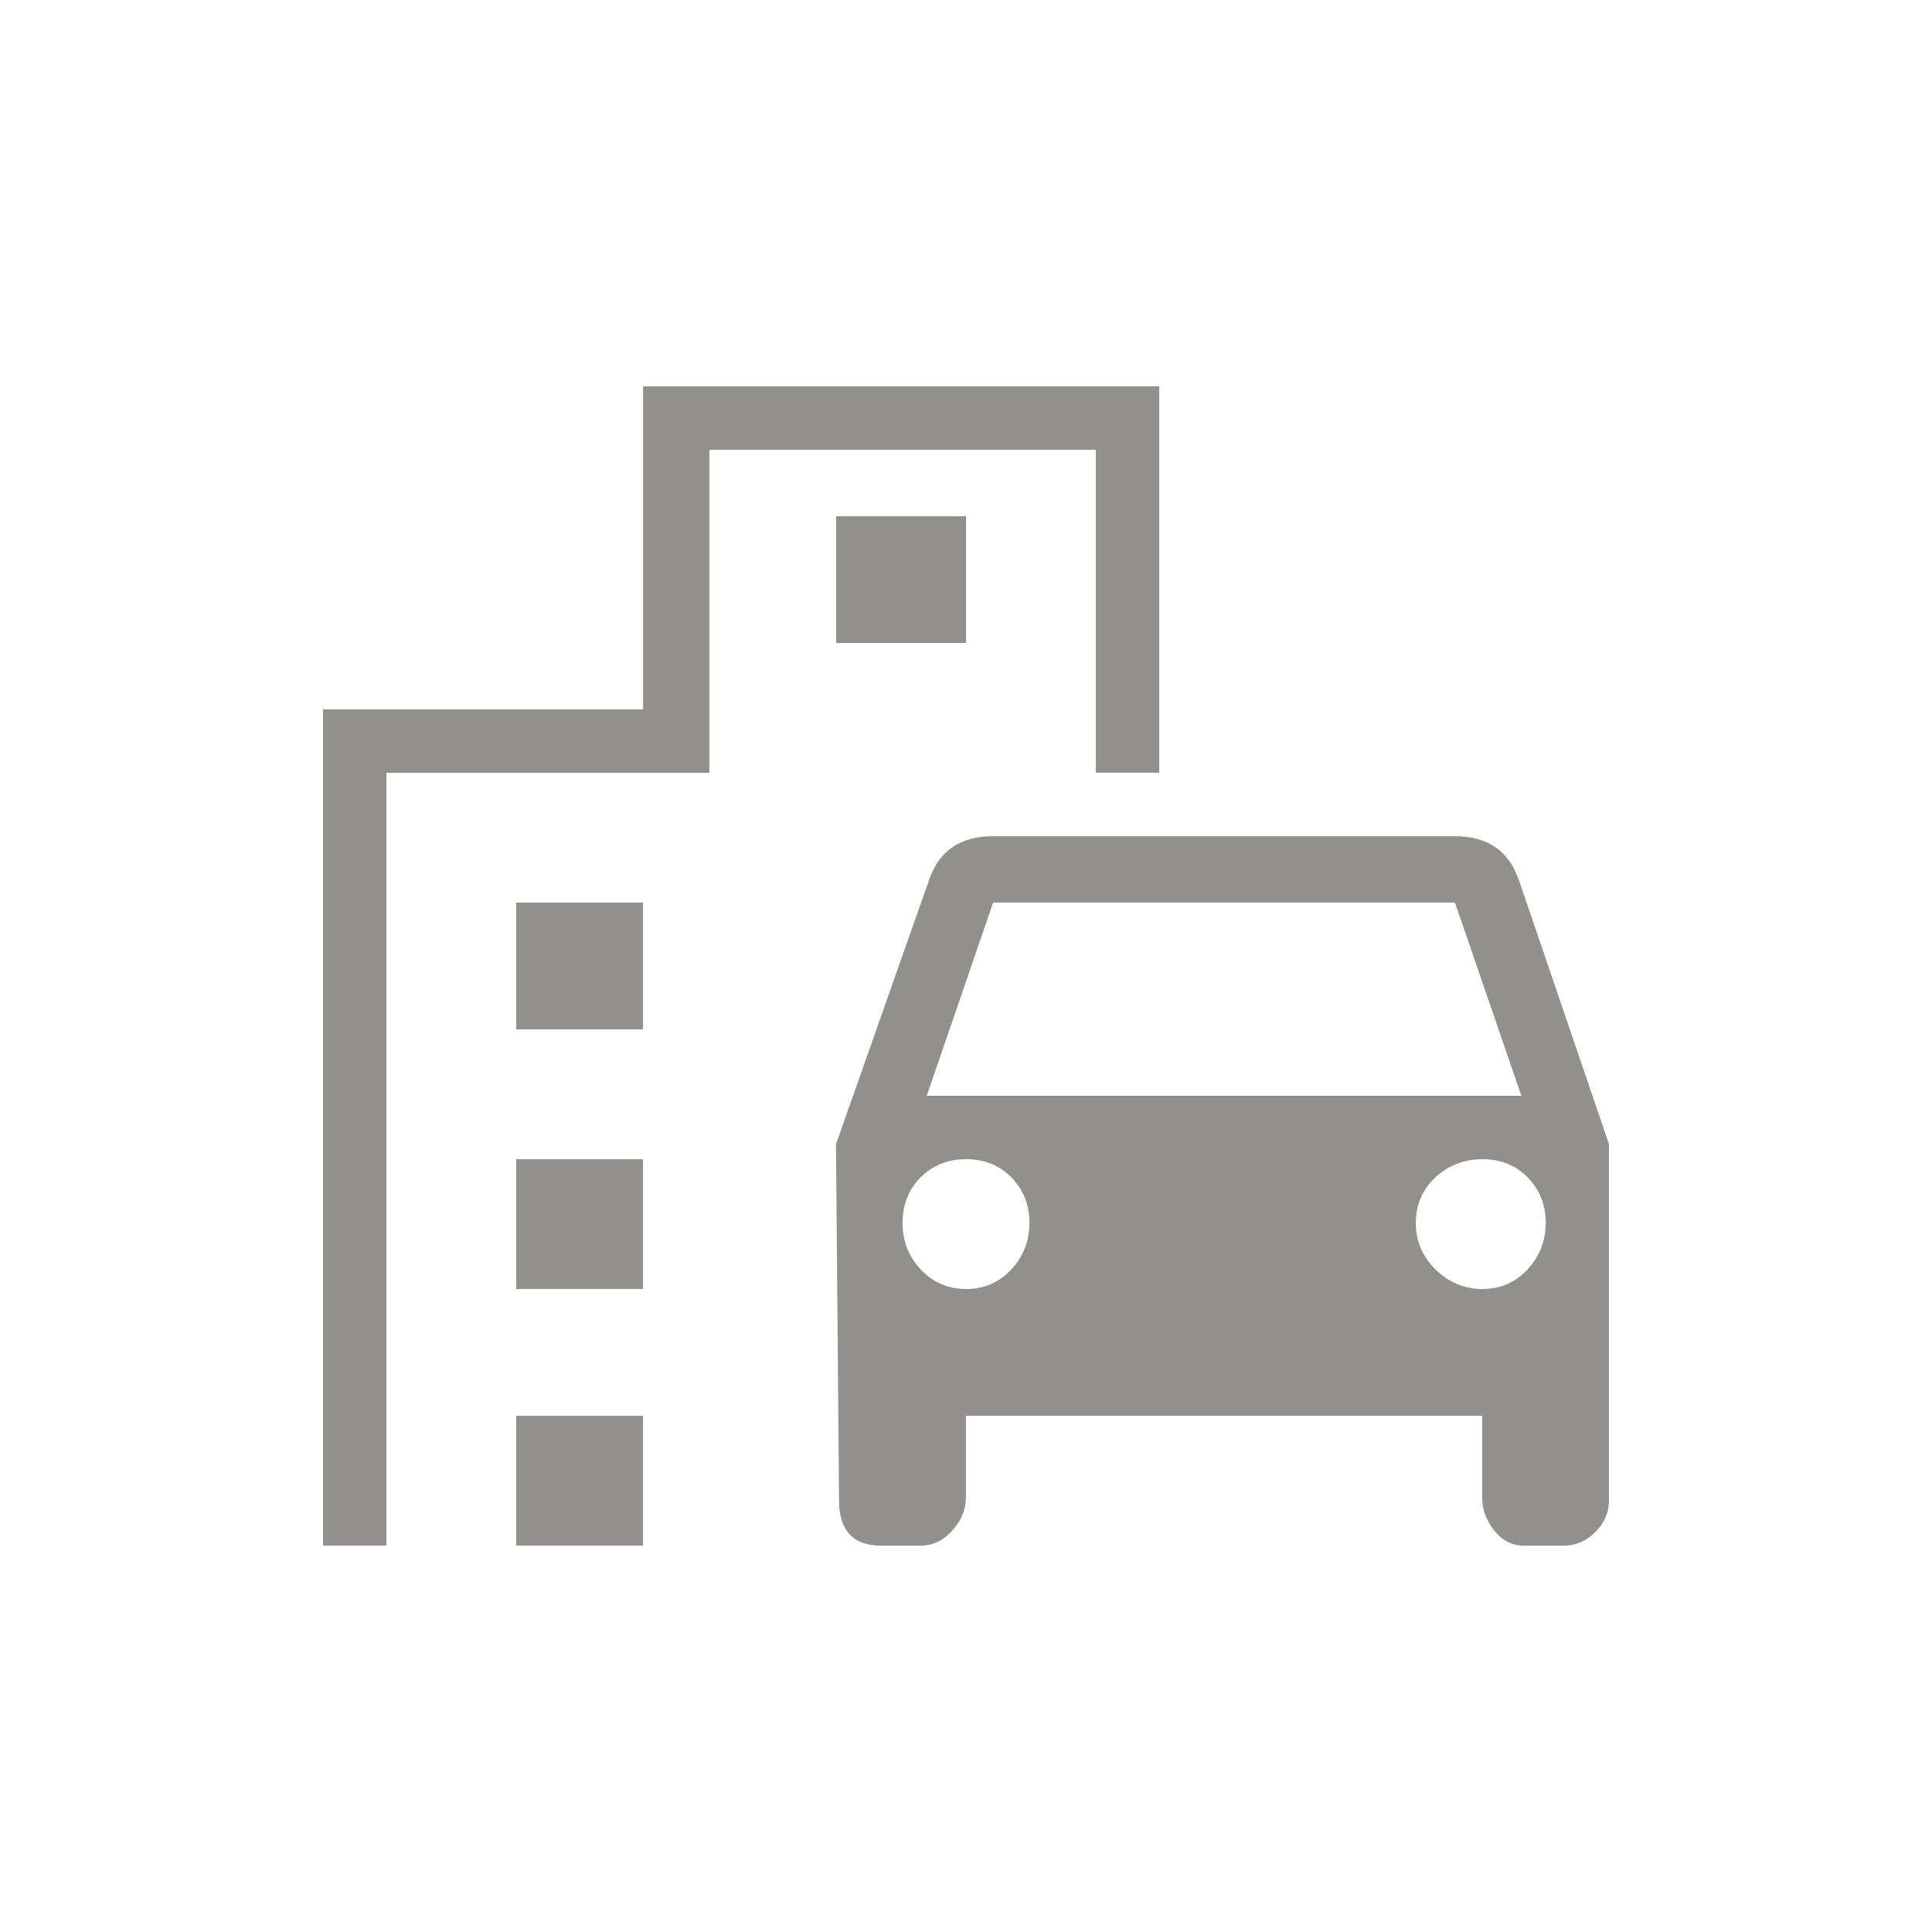 <!-- Generated by IcoMoon.io -->
<svg version="1.1" xmlns="http://www.w3.org/2000/svg" width="24" height="24" viewBox="0 0 24 24">
<title>emoji_transportation</title>
<path fill="#91908d" d="M6.413 17.587h1.575v1.613h-1.575v-1.613zM6.413 14.4h1.575v1.613h-1.575v-1.613zM10.387 6.413h1.613v1.575h-1.613v-1.575zM6.413 11.212h1.575v1.575h-1.575v-1.575zM13.612 9.6v-4.013h-4.8v4.013h-4.012v9.6h-0.787v-10.388h3.975v-4.013h6.412v4.8h-0.787zM18.413 16.013q0.337 0 0.563-0.244t0.225-0.581-0.225-0.563-0.563-0.225-0.581 0.225-0.244 0.563 0.244 0.581 0.581 0.244zM12 16.013q0.337 0 0.563-0.244t0.225-0.581-0.225-0.563-0.563-0.225-0.563 0.225-0.225 0.563 0.225 0.581 0.563 0.244zM12.337 11.212l-0.825 2.4h7.387l-0.825-2.4h-5.738zM18.862 10.913l1.125 3.3v4.425q0 0.225-0.169 0.394t-0.394 0.169h-0.487q-0.225 0-0.375-0.188t-0.15-0.413v-1.013h-6.413v1.013q0 0.225-0.169 0.413t-0.394 0.188h-0.488q-0.525 0-0.525-0.563l-0.038-4.425 1.163-3.3q0.188-0.525 0.787-0.525h5.738q0.6 0 0.787 0.525z"></path>
</svg>

